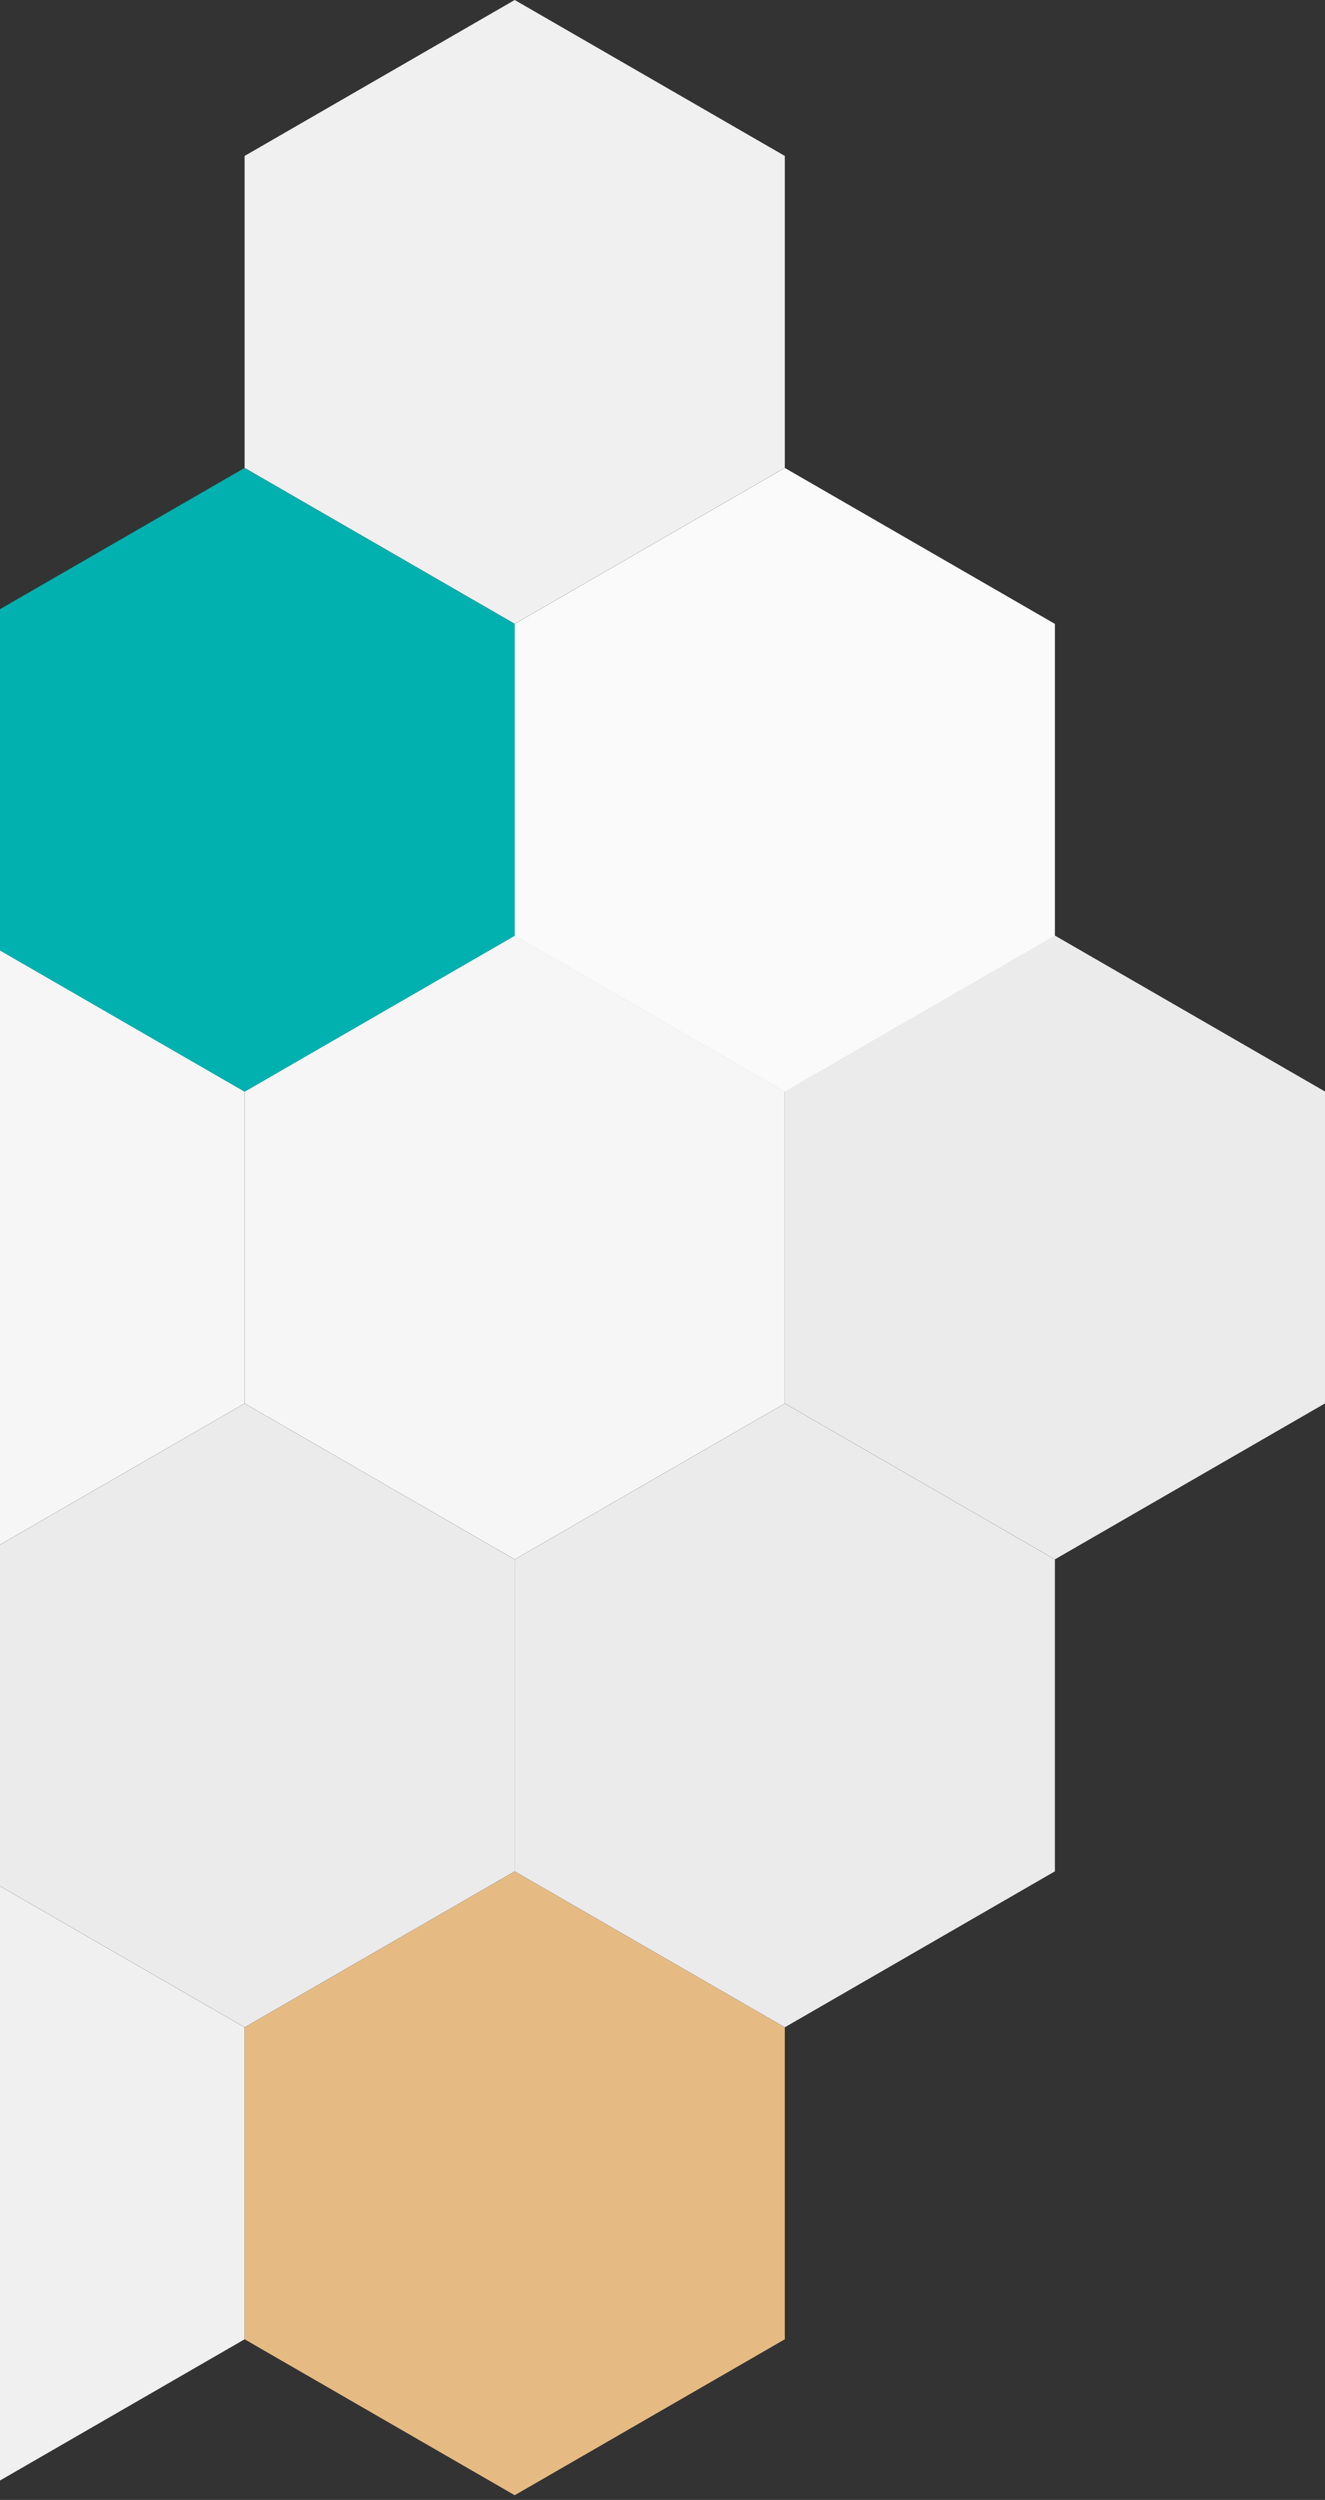 <?xml version="1.0" encoding="UTF-8"?>
<svg width="166px" height="313px" viewBox="0 0 166 313" version="1.1" xmlns="http://www.w3.org/2000/svg" xmlns:xlink="http://www.w3.org/1999/xlink">
    <rect x="0" y="0" width="166" height="313" fill="#333333" stroke="none"/>
    <!-- Generator: Sketch 42 (36781) - http://www.bohemiancoding.com/sketch -->
    <title>Group Copy 2</title>
    <desc>Created with Sketch.</desc>
    <defs></defs>
    <g id="Page-1" stroke="none" stroke-width="1" fill="none" fill-rule="evenodd">
        <g id="Landing-Copy-2" transform="translate(0, -3896)">
            <g id="Group-Copy-2" transform="translate(64, 4052.5) scale(-1, 1) translate(-64, -4052.5) translate(-38, 3896)">
                <polygon id="Fill-560" fill="#F0F0F0" transform="translate(158.253, 273.362) scale(1, -1) translate(-158.253, -273.362) " points="135.355 253.837 135.355 292.887 169.195 312.412 181.15 305.514 181.15 241.21 169.195 234.312"></polygon>
                <polygon id="Fill-562" fill="#E6BB83" transform="translate(101.517, 273.362) scale(1, -1) translate(-101.517, -273.362) " points="135.355 292.887 101.516 312.412 67.678 292.887 67.678 253.837 101.516 234.312 135.355 253.837"></polygon>
                <polygon id="Fill-570" fill="#EBEBEB" transform="translate(135.356, 214.775) scale(1, -1) translate(-135.356, -214.775) " points="169.194 234.3 135.355 253.825 101.517 234.3 101.517 195.25 135.355 175.725 169.194 195.25"></polygon>
                <polygon id="Fill-572" fill="#EBEBEB" transform="translate(67.678, 214.775) scale(1, -1) translate(-67.678, -214.775) " points="101.516 234.3 67.677 253.825 33.839 234.3 33.839 195.25 67.677 175.725 101.516 195.25"></polygon>
                <polygon id="Fill-582" fill="#F6F6F6" transform="translate(169.195, 156.188) scale(1, -1) translate(-169.195, -156.188) " points="203.033 175.713 169.194 195.238 135.356 175.713 135.356 136.663 169.194 117.138 203.033 136.663"></polygon>
                <polygon id="Fill-585" fill="#F6F6F6" transform="translate(101.517, 156.188) scale(1, -1) translate(-101.517, -156.188) " points="135.355 175.713 101.516 195.238 67.678 175.713 67.678 136.663 101.516 117.138 135.355 136.663"></polygon>
                <polygon id="Fill-587" fill="#EBEBEB" transform="translate(33.839, 156.188) scale(1, -1) translate(-33.839, -156.188) " points="67.678 175.713 33.838 195.238 0 175.713 0 136.663 33.838 117.138 67.678 136.663"></polygon>
                <polygon id="Fill-593" fill="#00B1B0" transform="translate(135.356, 97.638) scale(1, -1) translate(-135.356, -97.638) " points="169.194 117.163 135.355 136.688 101.517 117.163 101.517 78.112 135.355 58.587 169.194 78.112"></polygon>
                <polygon id="Fill-595" fill="#FAFAFA" transform="translate(67.678, 97.638) scale(1, -1) translate(-67.678, -97.638) " points="101.516 117.163 67.677 136.688 33.839 117.163 33.839 78.112 67.677 58.587 101.516 78.112"></polygon>
                <polygon id="Fill-609" fill="#F0F0F0" transform="translate(101.517, 39.05) scale(1, -1) translate(-101.517, -39.05) " points="135.355 58.576 101.516 78.101 67.678 58.576 67.678 19.525 101.516 0 135.355 19.525"></polygon>
            </g>
        </g>
    </g>
</svg>